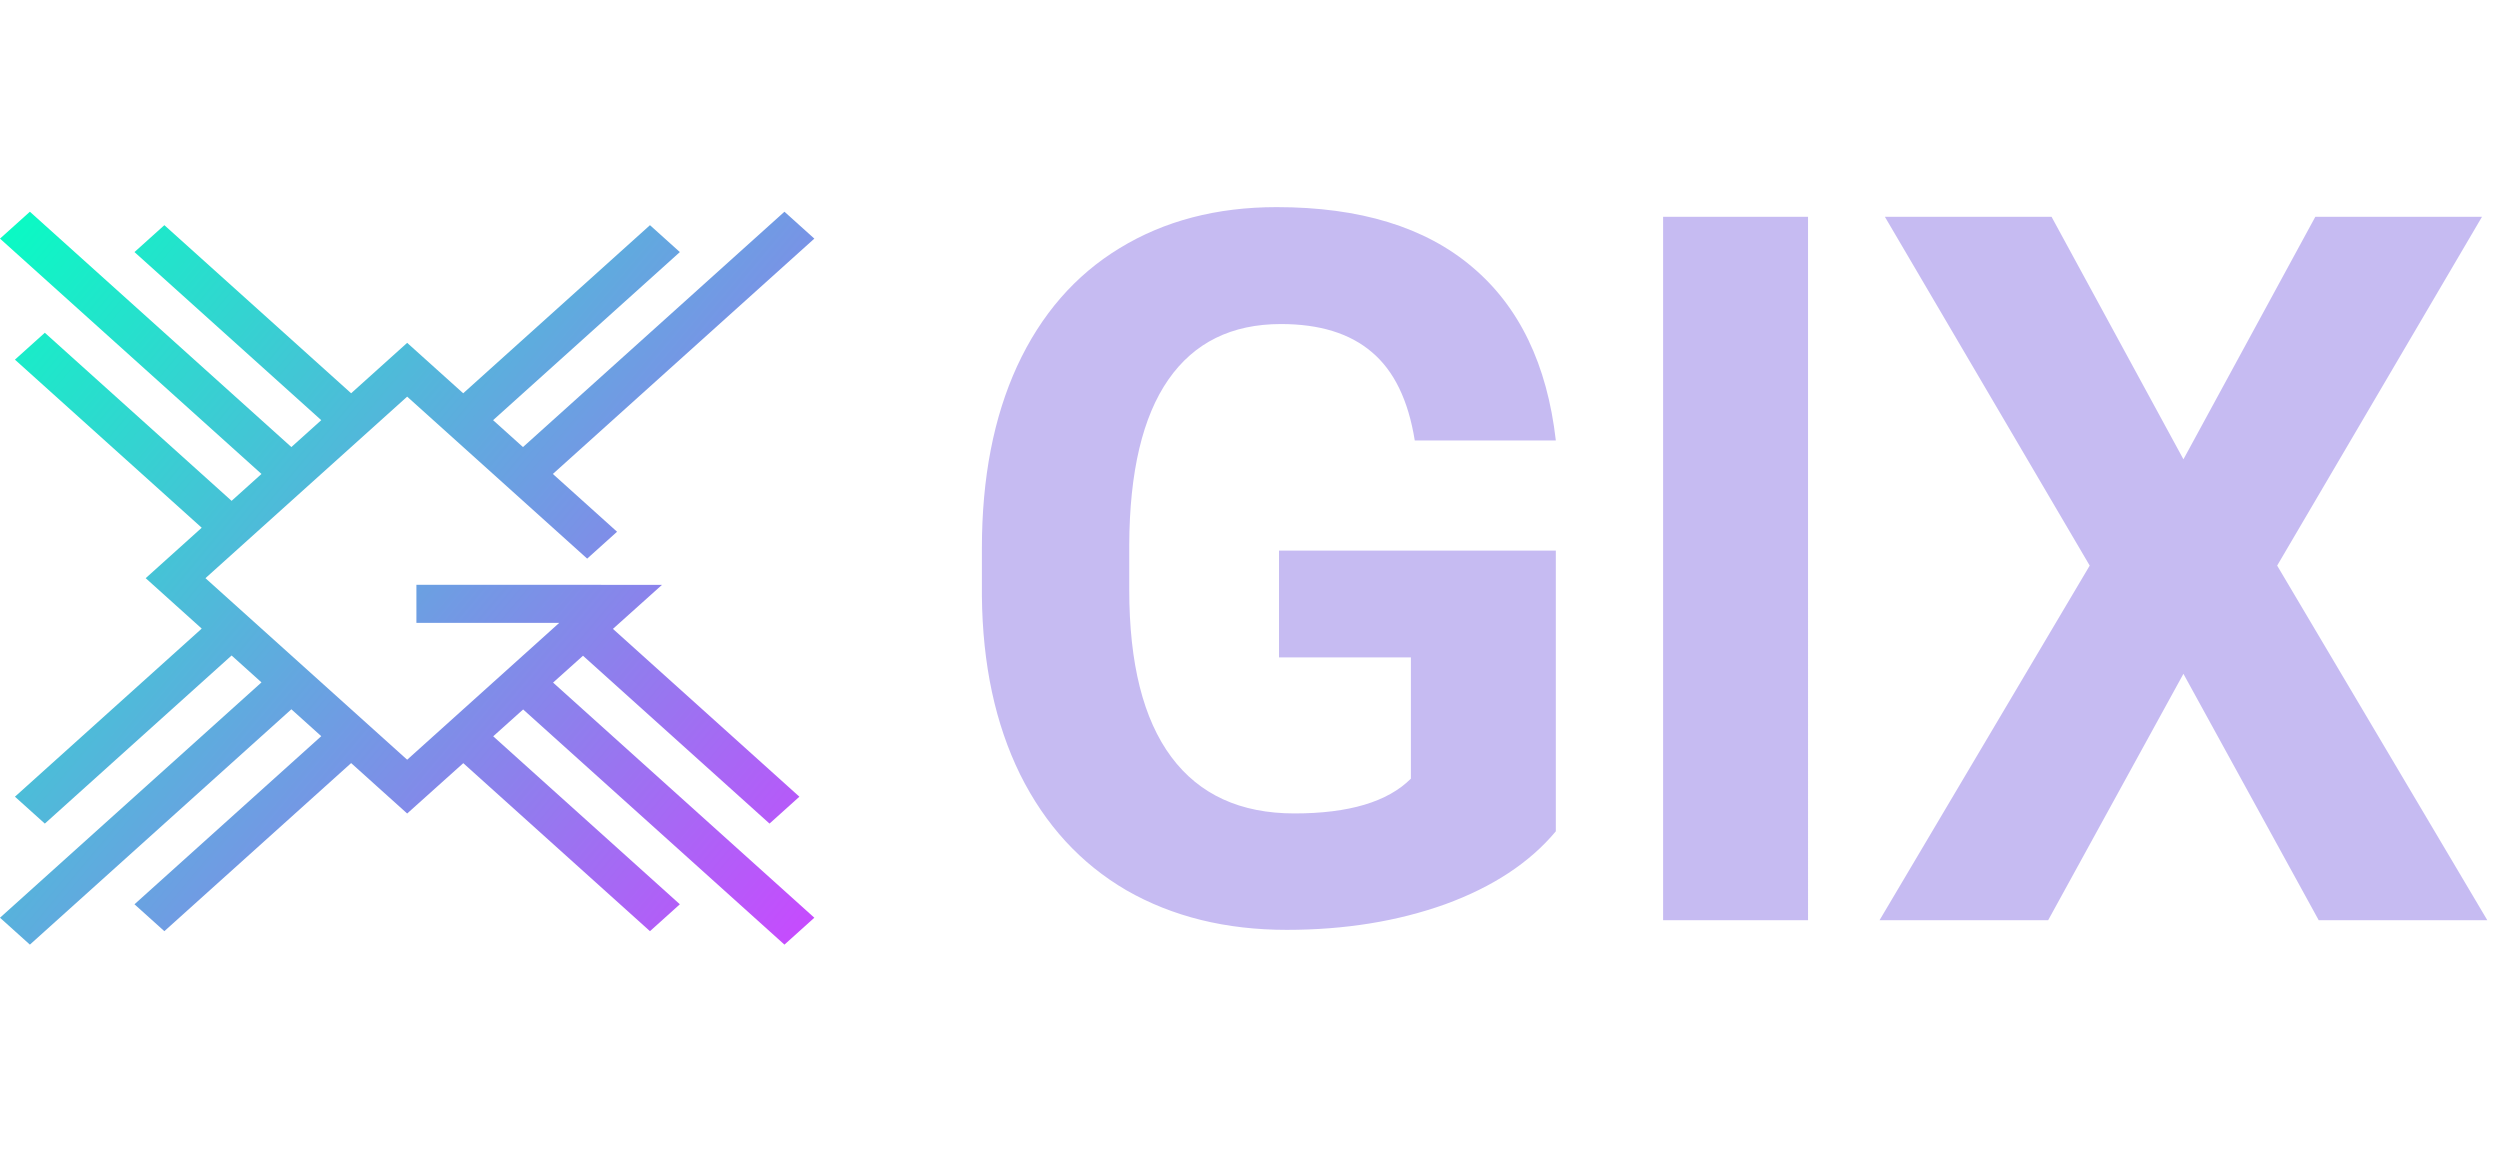 <svg xmlns="http://www.w3.org/2000/svg" width="614" height="285" fill="none" viewBox="0 0 614 285">
    <path fill="#C6BBF2" d="M382.112 204.168c-6.407 7.673-15.464 13.645-27.171 17.916-11.707 4.193-24.68 6.289-38.918 6.289-14.95 0-28.081-3.243-39.393-9.729-11.232-6.566-19.933-16.058-26.103-28.477-6.091-12.419-9.215-27.013-9.374-43.783v-11.746c0-17.244 2.888-32.155 8.662-44.732 5.853-12.657 14.238-22.307 25.154-28.951 10.995-6.724 23.849-10.086 38.562-10.086 20.488 0 36.506 4.904 48.054 14.713 11.549 9.73 18.392 23.928 20.527 42.596h-34.646c-1.582-9.888-5.102-17.125-10.56-21.713-5.379-4.588-12.815-6.882-22.307-6.882-12.102 0-21.318 4.548-27.646 13.645-6.328 9.097-9.532 22.623-9.611 40.579v11.035c0 18.114 3.441 31.799 10.323 41.054 6.882 9.254 16.967 13.882 30.256 13.882 13.369 0 22.9-2.848 28.596-8.543v-29.782h-32.392v-26.222h67.987v68.937zM444.054 226h-35.596V53.242h35.596V226zm92.197-113.194l32.392-59.564h40.935L559.27 138.91 610.884 226h-41.41l-33.223-60.513L503.029 226h-41.41l51.614-87.091-50.309-85.667h40.935l32.392 59.564z"/>
    <path fill="url(#paint0_linear)" fill-rule="evenodd" d="M7.34 52l64.22 57.798 7.339-6.605-45.871-41.285 7.339-6.605 45.872 41.284L100 84.202l3.635 3.271 3.704 3.334 6.422 5.78 45.872-41.284 7.339 6.605-45.871 41.285 7.339 6.605L192.661 52 200 58.606l-64.22 57.798 15.769 14.192-7.34 6.605L100 97.413 50.459 142 100 186.587l37.354-33.618h-35.085v-9.342h45.41v.049l.027-.025h14.869l-12.04 10.803 45.795 41.216-7.339 6.605-45.806-41.225-7.351 6.595L200 225.395 192.661 232l-64.178-57.759-7.35 6.595 45.839 41.256-7.339 6.605-45.851-41.265-13.755 12.342-.027.024-7.34-6.605-6.421-5.78-45.872 41.284-7.34-6.605L78.9 180.807l-7.34-6.605L7.34 232 0 225.395l64.22-57.799-7.34-6.605-45.87 41.284-7.34-6.605 45.871-41.285-6.422-5.779L35.78 142l7.34-6.605 6.422-5.78L3.67 88.33l7.34-6.605 45.87 41.284 7.34-6.605L0 58.606 7.34 52z" clip-rule="evenodd"/>
    <defs>
        <linearGradient id="paint0_linear" x1=".075" x2="203.427" y1="52.078" y2="222.054" gradientUnits="userSpaceOnUse">
            <stop stop-color="#07FDC3"/>
            <stop offset="1" stop-color="#C64BFE"/>
        </linearGradient>
    </defs>
</svg>
